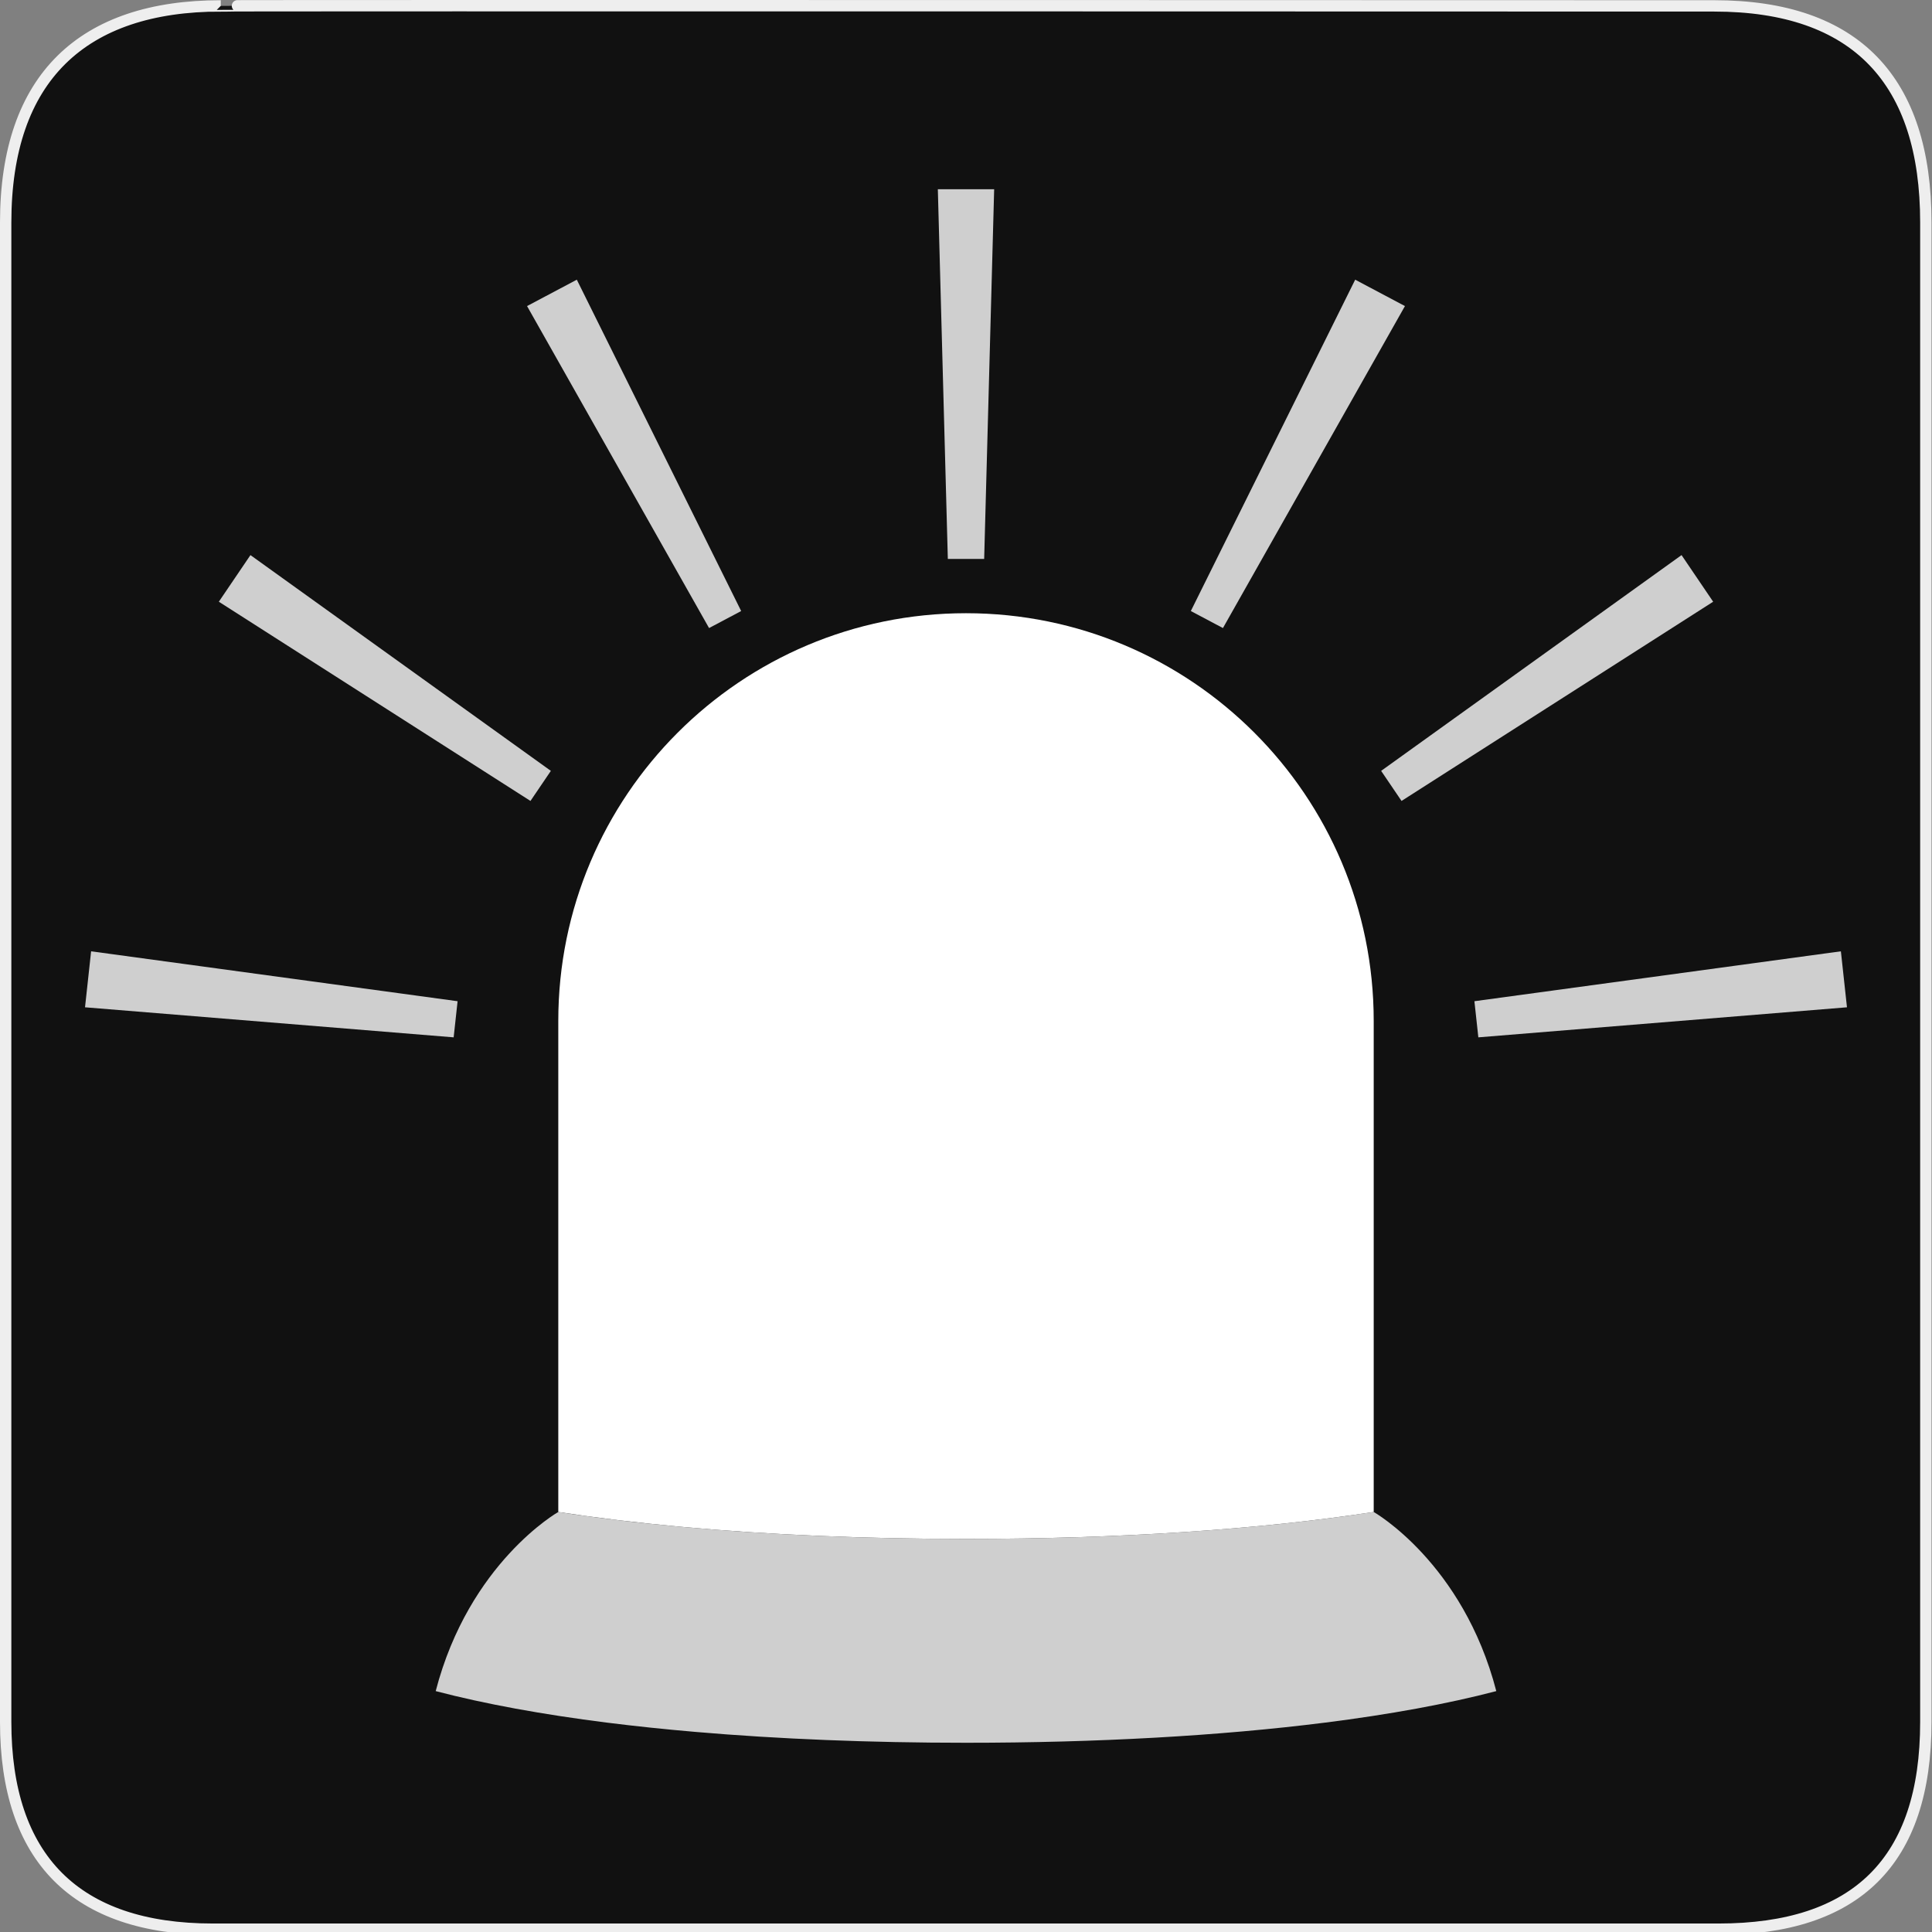 <svg width="580" height="580" viewBox="0 0 580 580" fill="none" xmlns="http://www.w3.org/2000/svg">
<rect x="0" y="0" width="580" height="580" fill="#808080" stroke="none"/>
<g clip-path="url(#clip0)">
<path d="M66.275 1.768C24.94 1.768 1.704 23.139 1.704 66.804V516.927C1.704 557.771 22.6 579.156 63.896 579.156H515.92C557.227 579.156 578.149 558.842 578.149 516.927V66.804C578.149 24.203 557.227 1.768 514.628 1.768C514.624 1.768 66.133 1.625 66.275 1.768Z" fill="#111111" stroke="#EEEEEE" stroke-width="3.408"/>
<path d="M290 184.09C222.401 184.09 167.603 238.889 167.603 306.487V355.207V416.406V453.906C170.217 454.308 172.89 454.691 175.591 455.064C176.335 455.168 177.09 455.266 177.841 455.367C179.965 455.652 182.114 455.928 184.29 456.194C184.972 456.279 185.647 456.363 186.334 456.445C192.111 457.134 198.059 457.759 204.159 458.322C204.652 458.367 205.15 458.412 205.646 458.456C208.448 458.709 211.28 458.949 214.145 459.175C214.451 459.198 214.753 459.225 215.06 459.248C221.623 459.759 228.343 460.197 235.202 460.566C235.408 460.577 235.614 460.587 235.82 460.598C239.21 460.779 242.631 460.942 246.086 461.087C246.107 461.089 246.127 461.089 246.149 461.091C260.297 461.685 274.959 461.991 290 461.991C335.646 461.991 377.897 459.218 412.397 453.905V416.405V355.206V306.486C412.397 238.888 357.598 184.09 290 184.09Z" fill="white"/>
<path opacity="0.8" d="M412.396 453.906C377.896 459.219 335.646 461.992 289.999 461.992C274.958 461.992 260.298 461.685 246.148 461.092C217.361 459.883 190.734 457.467 167.602 453.906C167.602 453.906 140.82 469.095 130.8 507.681C145.516 511.536 162.891 514.706 182.285 517.152C190.749 518.218 199.605 519.144 208.78 519.932C233.777 522.081 261.206 523.191 289.998 523.191C329.358 523.191 366.192 521.126 397.712 517.152C417.107 514.707 434.482 511.537 449.198 507.681C439.179 469.095 412.396 453.906 412.396 453.906V453.906Z" fill="white"/>
<path opacity="0.8" d="M284.546 167.803L281.546 56.808H298.454L295.454 167.803H284.546Z" fill="white"/>
<path opacity="0.8" d="M357.497 183.436L406.837 83.966L421.775 91.885L367.135 188.546L357.497 183.436Z" fill="white"/>
<path opacity="0.8" d="M414.628 231.419L504.812 166.646L514.302 180.641L420.75 240.447L414.628 231.419Z" fill="white"/>
<path opacity="0.8" d="M442.629 300.572L552.647 285.589L554.475 302.397L443.808 311.417L442.629 300.572Z" fill="white"/>
<path opacity="0.8" d="M222.503 183.436L173.163 83.966L158.224 91.885L212.865 188.546L222.503 183.436Z" fill="white"/>
<path opacity="0.8" d="M165.372 231.419L75.187 166.646L65.698 180.641L159.25 240.447L165.372 231.419Z" fill="white"/>
<path opacity="0.8" d="M137.371 300.572L27.352 285.589L25.524 302.397L136.191 311.417L137.371 300.572Z" fill="white"/>
</g>
<defs>
<clipPath id="clip0">
<path d="M0 0H580V580H0V0Z" fill="white"/>
</clipPath>
</defs>
</svg>
